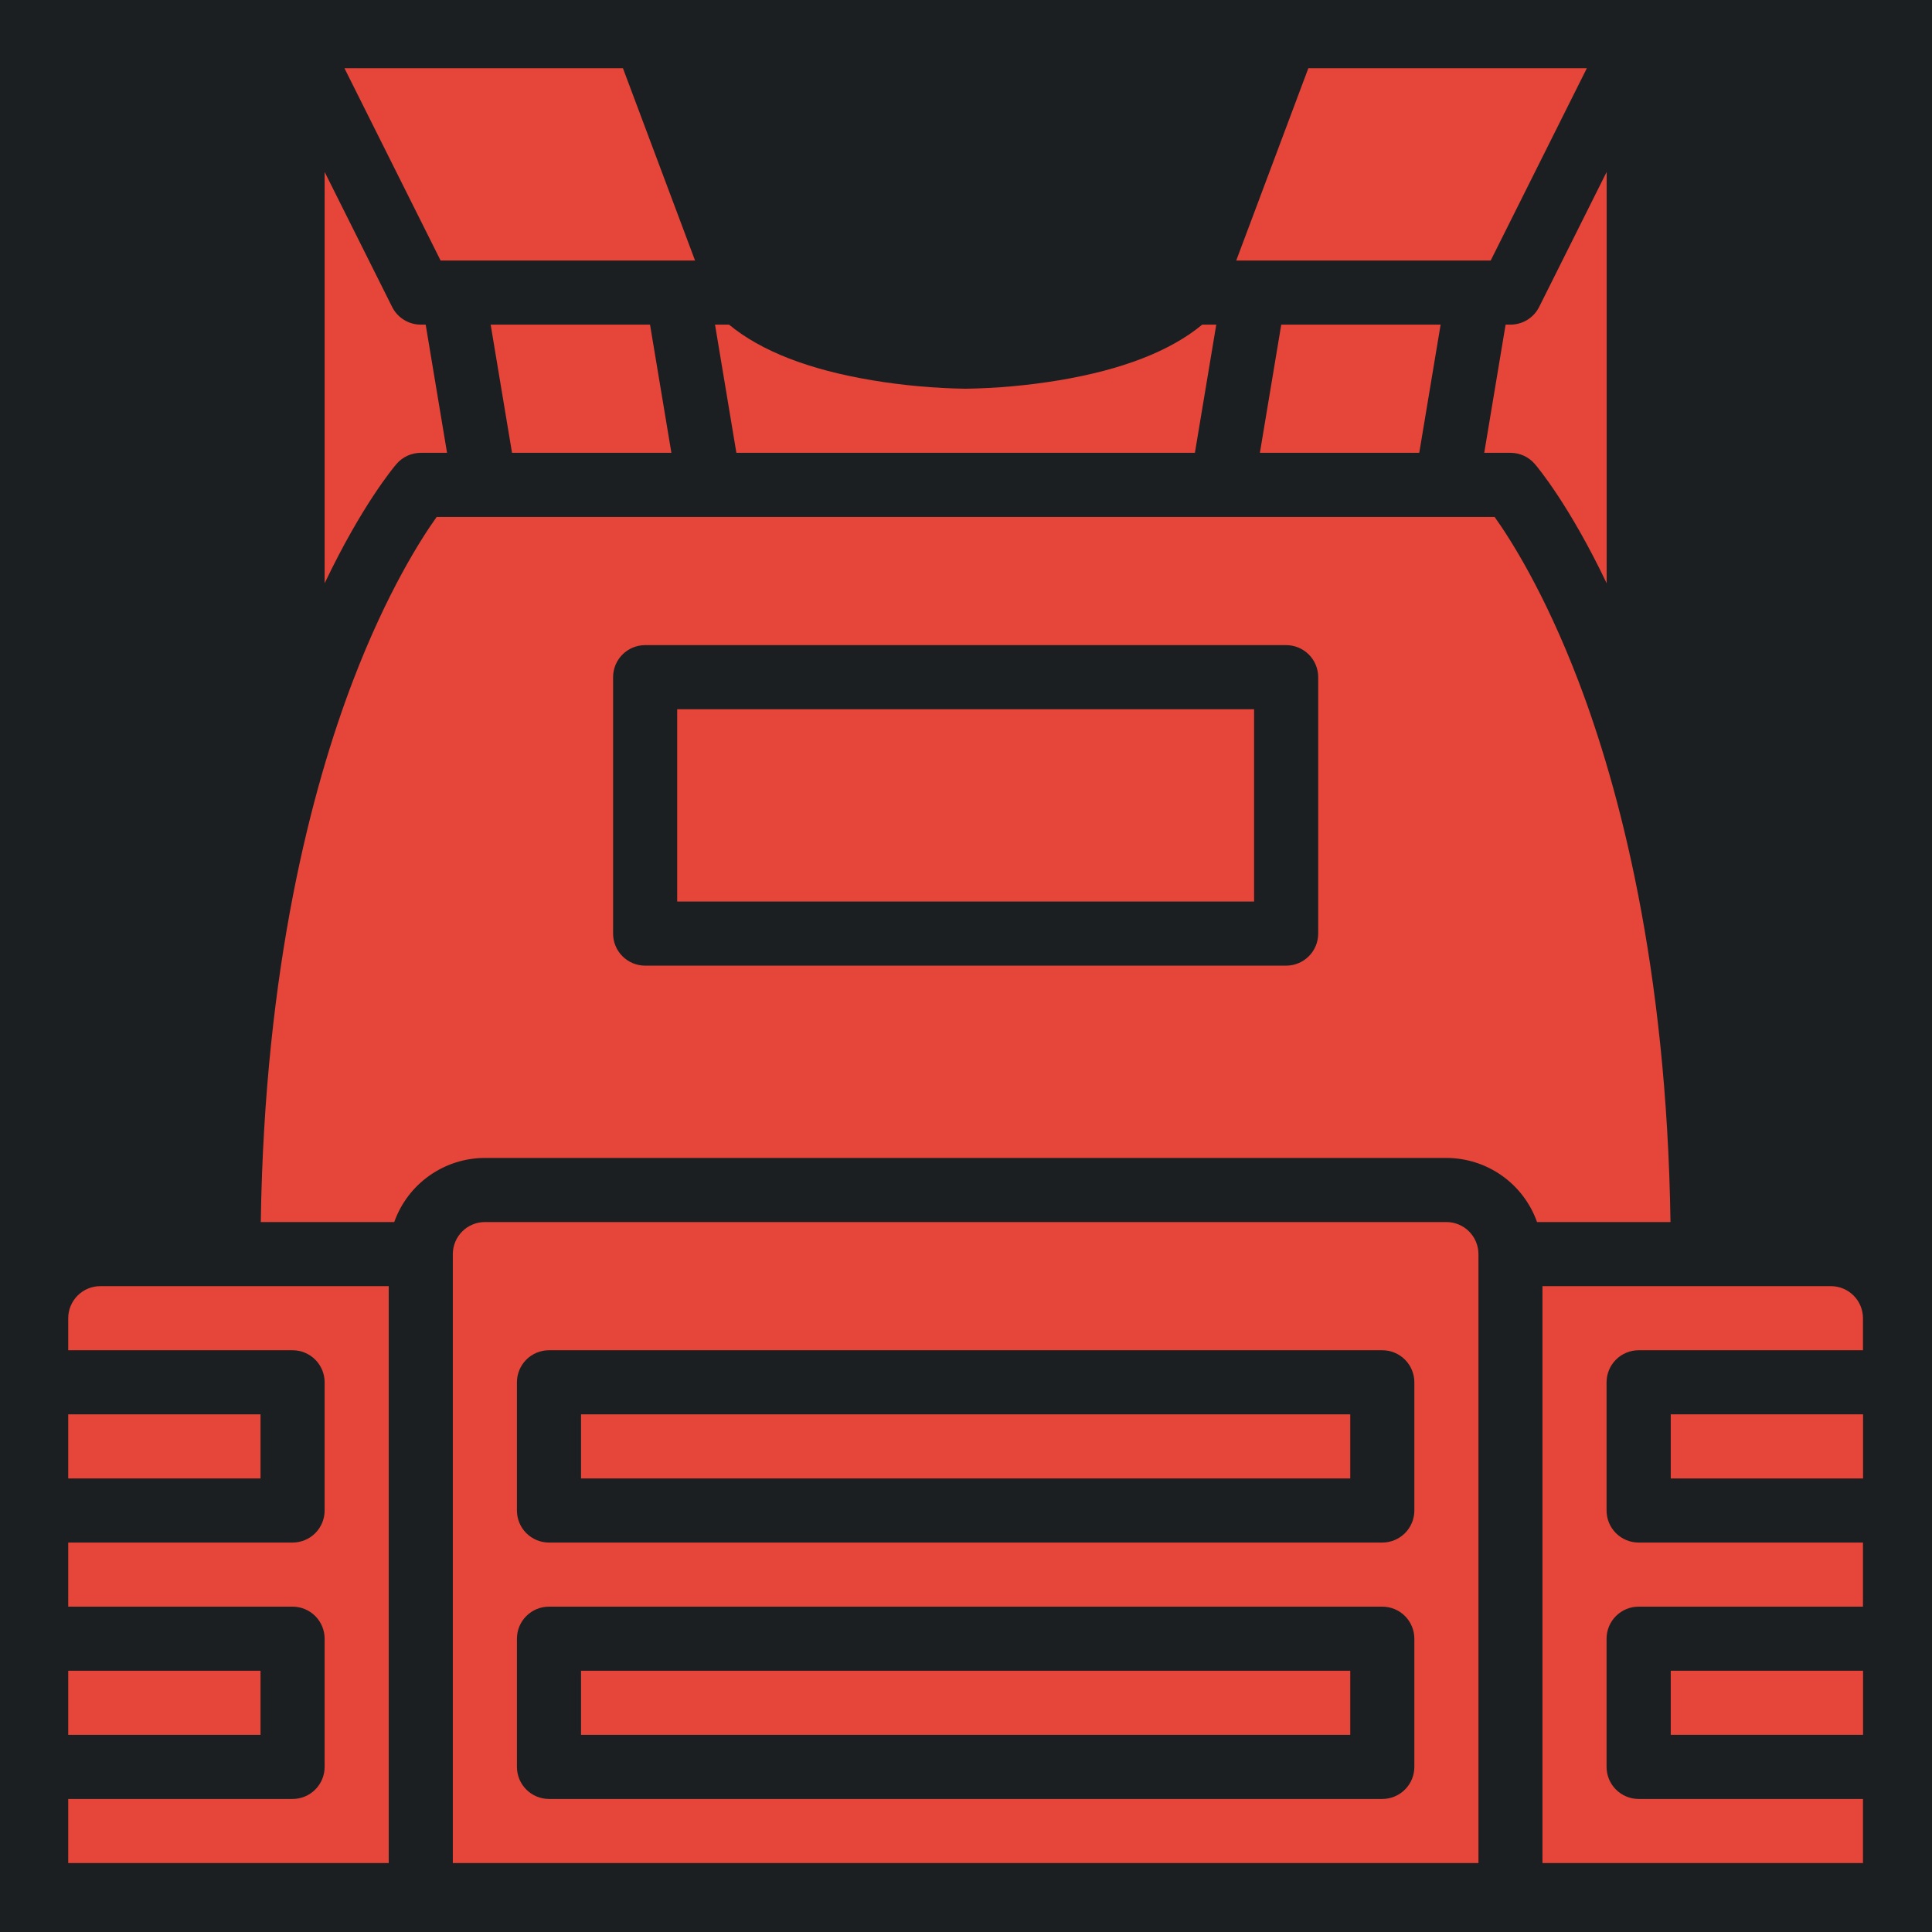 <?xml version="1.0" encoding="UTF-8" standalone="no"?>
<svg
   width="512"
   height="512"
   viewBox="0 0 512 512"
   version="1.1"
   id="svg8"
   sodipodi:docname="flak_body.svg"
   inkscape:version="1.2.2 (b0a8486541, 2022-12-01)"
   xml:space="preserve"
   xmlns:inkscape="http://www.inkscape.org/namespaces/inkscape"
   xmlns:sodipodi="http://sodipodi.sourceforge.net/DTD/sodipodi-0.dtd"
   xmlns="http://www.w3.org/2000/svg"
   xmlns:svg="http://www.w3.org/2000/svg"><defs
     id="defs12"><filter
       style="color-interpolation-filters:sRGB;"
       inkscape:label="Drop Shadow"
       id="filter875"
       x="-0.313"
       y="-0.169"
       width="1.609"
       height="1.328"><feFlood
         flood-opacity="1"
         flood-color="rgb(58,63,94)"
         result="flood"
         id="feFlood865" /><feComposite
         in="flood"
         in2="SourceGraphic"
         operator="out"
         result="composite1"
         id="feComposite867" /><feGaussianBlur
         in="composite1"
         stdDeviation="15"
         result="blur"
         id="feGaussianBlur869" /><feOffset
         dx="0"
         dy="0"
         result="offset"
         id="feOffset871" /><feComposite
         in="offset"
         in2="SourceGraphic"
         operator="atop"
         result="composite2"
         id="feComposite873" /></filter><filter
       style="color-interpolation-filters:sRGB;"
       inkscape:label="Drop Shadow"
       id="filter1015"
       x="-0.082"
       y="-0.044"
       width="1.164"
       height="1.088"><feFlood
         flood-opacity="1"
         flood-color="rgb(58,63,94)"
         result="flood"
         id="feFlood1005" /><feComposite
         in="flood"
         in2="SourceGraphic"
         operator="out"
         result="composite1"
         id="feComposite1007" /><feGaussianBlur
         in="composite1"
         stdDeviation="8.302"
         result="blur"
         id="feGaussianBlur1009" /><feOffset
         dx="0"
         dy="0"
         result="offset"
         id="feOffset1011" /><feComposite
         in="offset"
         in2="SourceGraphic"
         operator="atop"
         result="composite2"
         id="feComposite1013" /></filter><filter
       style="color-interpolation-filters:sRGB;"
       inkscape:label="Drop Shadow"
       id="filter35638"
       x="-0.057"
       y="-0.131"
       width="1.114"
       height="1.261"><feFlood
         flood-opacity="1"
         flood-color="rgb(58,63,94)"
         result="flood"
         id="feFlood35628" /><feComposite
         in="flood"
         in2="SourceGraphic"
         operator="out"
         result="composite1"
         id="feComposite35630" /><feGaussianBlur
         in="composite1"
         stdDeviation="6"
         result="blur"
         id="feGaussianBlur35632" /><feOffset
         dx="0"
         dy="0"
         result="offset"
         id="feOffset35634" /><feComposite
         in="offset"
         in2="SourceGraphic"
         operator="atop"
         result="composite2"
         id="feComposite35636" /></filter><filter
       style="color-interpolation-filters:sRGB;"
       inkscape:label="Drop Shadow"
       id="filter35813"
       x="-0.053"
       y="-0.07"
       width="1.107"
       height="1.139"><feFlood
         flood-opacity="1"
         flood-color="rgb(58,63,94)"
         result="flood"
         id="feFlood35803" /><feComposite
         in="flood"
         in2="SourceGraphic"
         operator="out"
         result="composite1"
         id="feComposite35805" /><feGaussianBlur
         in="composite1"
         stdDeviation="8"
         result="blur"
         id="feGaussianBlur35807" /><feOffset
         dx="0"
         dy="0"
         result="offset"
         id="feOffset35809" /><feComposite
         in="offset"
         in2="SourceGraphic"
         operator="atop"
         result="composite2"
         id="feComposite35811" /></filter><filter
       style="color-interpolation-filters:sRGB;"
       inkscape:label="Drop Shadow"
       id="filter36051"
       x="-0.028"
       y="-0.039"
       width="1.056"
       height="1.078"><feFlood
         flood-opacity="1"
         flood-color="rgb(58,63,94)"
         result="flood"
         id="feFlood36041" /><feComposite
         in="flood"
         in2="SourceGraphic"
         operator="out"
         result="composite1"
         id="feComposite36043" /><feGaussianBlur
         in="composite1"
         stdDeviation="6"
         result="blur"
         id="feGaussianBlur36045" /><feOffset
         dx="0"
         dy="0"
         result="offset"
         id="feOffset36047" /><feComposite
         in="offset"
         in2="SourceGraphic"
         operator="atop"
         result="composite2"
         id="feComposite36049" /></filter><filter
       style="color-interpolation-filters:sRGB;"
       inkscape:label="Drop Shadow"
       id="filter36337"
       x="-0.031"
       y="-0.031"
       width="1.062"
       height="1.062"><feFlood
         flood-opacity="1"
         flood-color="rgb(58,63,94)"
         result="flood"
         id="feFlood36327" /><feComposite
         in="flood"
         in2="SourceGraphic"
         operator="out"
         result="composite1"
         id="feComposite36329" /><feGaussianBlur
         in="composite1"
         stdDeviation="6"
         result="blur"
         id="feGaussianBlur36331" /><feOffset
         dx="0"
         dy="0"
         result="offset"
         id="feOffset36333" /><feComposite
         in="offset"
         in2="SourceGraphic"
         operator="atop"
         result="composite2"
         id="feComposite36335" /></filter><filter
       style="color-interpolation-filters:sRGB;"
       inkscape:label="Drop Shadow"
       id="filter1651"
       x="-0.065"
       y="-0.053"
       width="1.131"
       height="1.106"><feFlood
         flood-opacity="1"
         flood-color="rgb(58,63,94)"
         result="flood"
         id="feFlood1641" /><feComposite
         in="flood"
         in2="SourceGraphic"
         operator="out"
         result="composite1"
         id="feComposite1643" /><feGaussianBlur
         in="composite1"
         stdDeviation="23.919"
         result="blur"
         id="feGaussianBlur1645" /><feOffset
         dx="0"
         dy="0"
         result="offset"
         id="feOffset1647" /><feComposite
         in="offset"
         in2="SourceGraphic"
         operator="atop"
         result="composite2"
         id="feComposite1649" /></filter><filter
       style="color-interpolation-filters:sRGB;"
       inkscape:label="Drop Shadow"
       id="filter2460"
       x="-0.055"
       y="-0.048"
       width="1.11"
       height="1.096"><feFlood
         flood-opacity="1"
         flood-color="rgb(58,63,94)"
         result="flood"
         id="feFlood2450" /><feComposite
         in="flood"
         in2="SourceGraphic"
         operator="out"
         result="composite1"
         id="feComposite2452" /><feGaussianBlur
         in="composite1"
         stdDeviation="23.919"
         result="blur"
         id="feGaussianBlur2454" /><feOffset
         dx="0"
         dy="0"
         result="offset"
         id="feOffset2456" /><feComposite
         in="offset"
         in2="SourceGraphic"
         operator="atop"
         result="composite2"
         id="feComposite2458" /></filter><filter
       style="color-interpolation-filters:sRGB;"
       inkscape:label="Drop Shadow"
       id="filter3393"
       x="-0.044"
       y="-0.048"
       width="1.087"
       height="1.096"><feFlood
         flood-opacity="1"
         flood-color="rgb(58,63,94)"
         result="flood"
         id="feFlood3383" /><feComposite
         in="flood"
         in2="SourceGraphic"
         operator="out"
         result="composite1"
         id="feComposite3385" /><feGaussianBlur
         in="composite1"
         stdDeviation="20.325"
         result="blur"
         id="feGaussianBlur3387" /><feOffset
         dx="0"
         dy="0"
         result="offset"
         id="feOffset3389" /><feComposite
         in="offset"
         in2="SourceGraphic"
         operator="atop"
         result="composite2"
         id="feComposite3391" /></filter><filter
       style="color-interpolation-filters:sRGB;"
       inkscape:label="Drop Shadow"
       id="filter4405"
       x="-0.046"
       y="-0.046"
       width="1.093"
       height="1.093"><feFlood
         flood-opacity="1"
         flood-color="rgb(58,63,94)"
         result="flood"
         id="feFlood4395" /><feComposite
         in="flood"
         in2="SourceGraphic"
         operator="out"
         result="composite1"
         id="feComposite4397" /><feGaussianBlur
         in="composite1"
         stdDeviation="20.325"
         result="blur"
         id="feGaussianBlur4399" /><feOffset
         dx="0"
         dy="0"
         result="offset"
         id="feOffset4401" /><feComposite
         in="offset"
         in2="SourceGraphic"
         operator="atop"
         result="composite2"
         id="feComposite4403" /></filter></defs><sodipodi:namedview
     id="namedview10"
     pagecolor="#505050"
     bordercolor="#eeeeee"
     borderopacity="1"
     inkscape:pageshadow="0"
     inkscape:pageopacity="0"
     inkscape:pagecheckerboard="0"
     showgrid="false"
     inkscape:zoom="0.43896485"
     inkscape:cx="369.05005"
     inkscape:cy="503.45717"
     inkscape:window-width="1716"
     inkscape:window-height="1386"
     inkscape:window-x="1440"
     inkscape:window-y="702"
     inkscape:window-maximized="1"
     inkscape:current-layer="svg8"
     inkscape:showpageshadow="2"
     inkscape:deskcolor="#505050"
     showguides="true" /><path
     d="M0 0h512v512H0z"
     fill="#b90202"
     fill-opacity="1"
     id="path2"
     style="fill:#1b1f21;fill-opacity:1" /><style
     type="text/css"
     id="style35976">
	.st0{fill:#000000;}
</style><g
     id="g3795"
     transform="matrix(0.453,0,0,0.453,-15.895,-15.895)"
     style="fill:#e64539;fill-opacity:1;filter:url(#filter4405)"><path
       d="M 441.7,187.5 399.512,75 h -162.92 l 56.25,112.5 z"
       id="path3759"
       style="fill:#e64539;fill-opacity:1" /><path
       d="m 881.25,750 h -562.5 c -4.973,0.004 -9.738,1.984 -13.254,5.496 -3.512,3.516 -5.492,8.281 -5.496,13.254 v 356.25 h 600 v -356.25 c -0.004,-4.973 -1.984,-9.738 -5.496,-13.254 -3.516,-3.512 -8.281,-5.492 -13.254,-5.496 z m -18.75,318.75 c 0,4.973 -1.977,9.742 -5.492,13.258 -3.516,3.516 -8.285,5.492 -13.258,5.492 h -487.5 c -4.973,0 -9.742,-1.977 -13.258,-5.492 -3.516,-3.516 -5.492,-8.285 -5.492,-13.258 v -75 c 0,-4.973 1.977,-9.742 5.492,-13.258 3.516,-3.516 8.285,-5.492 13.258,-5.492 h 487.5 c 4.973,0 9.742,1.977 13.258,5.492 3.516,3.516 5.492,8.285 5.492,13.258 z m 0,-150 c 0,4.973 -1.977,9.742 -5.492,13.258 -3.516,3.516 -8.285,5.492 -13.258,5.492 h -487.5 c -4.973,0 -9.742,-1.977 -13.258,-5.492 -3.516,-3.516 -5.492,-8.285 -5.492,-13.258 v -75 c 0,-4.973 1.977,-9.742 5.492,-13.258 3.516,-3.516 8.285,-5.492 13.258,-5.492 h 487.5 c 4.973,0 9.742,1.977 13.258,5.492 3.516,3.516 5.492,8.285 5.492,13.258 z"
       id="path3761"
       style="fill:#e64539;fill-opacity:1" /><path
       d="m 334.63,300 h 93.234 l -12.5,-75 H 322.13 Z"
       id="path3763"
       style="fill:#e64539;fill-opacity:1" /><path
       d="m 734.12,300 12.5,-75 h -8.203 c -18.664,15.441 -46.77,26.391 -83.77,32.559 h -0.004 c -18.062,3.008 -36.328,4.66 -54.641,4.941 -18.312,-0.281 -36.578,-1.934 -54.645,-4.941 -37.004,-6.168 -65.105,-17.109 -83.77,-32.559 h -8.203 l 12.5,75 z"
       id="path3765"
       style="fill:#e64539;fill-opacity:1" /><path
       d="m 865.37,300 12.5,-75 h -93.234 l -12.5,75 z"
       id="path3767"
       style="fill:#e64539;fill-opacity:1" /><path
       d="M 75,862.5 H 187.5 V 900 H 75 Z"
       id="path3769"
       style="fill:#e64539;fill-opacity:1" /><path
       d="m 918.75,225 h -2.867 l -12.5,75 h 15.367 c 5.473,0 10.672,2.391 14.234,6.547 1.875,2.188 20.312,24.277 42.016,69.766 v -240.64 l -39.48,78.961 c -1.559,3.113 -3.949,5.734 -6.914,7.562 -2.961,1.832 -6.375,2.801 -9.855,2.801 z"
       id="path3771"
       style="fill:#e64539;fill-opacity:1" /><path
       d="M 375,1012.5 H 825 V 1050 H 375 Z"
       id="path3773"
       style="fill:#e64539;fill-opacity:1" /><path
       d="M 75,806.25 V 825 h 131.25 c 4.973,0 9.742,1.977 13.258,5.492 3.516,3.516 5.492,8.285 5.492,13.258 v 75 c 0,4.973 -1.977,9.742 -5.492,13.258 -3.516,3.516 -8.285,5.492 -13.258,5.492 H 75 v 37.5 h 131.25 c 4.973,0 9.742,1.977 13.258,5.492 3.516,3.516 5.492,8.285 5.492,13.258 v 75 c 0,4.973 -1.977,9.742 -5.492,13.258 -3.516,3.516 -8.285,5.492 -13.258,5.492 H 75 v 37.5 h 187.5 v -337.5 H 93.75 c -4.973,0.004 -9.738,1.984 -13.254,5.496 -3.512,3.516 -5.492,8.281 -5.496,13.254 z"
       id="path3775"
       style="fill:#e64539;fill-opacity:1" /><path
       d="m 281.25,300 h 15.367 l -12.5,-75 h -2.867 c -3.481,0 -6.894,-0.969 -9.855,-2.801 -2.965,-1.828 -5.356,-4.449 -6.914,-7.562 l -39.48,-78.961 v 240.64 c 21.703,-45.488 40.141,-67.578 42.016,-69.766 3.562,-4.156 8.762,-6.547 14.234,-6.547 z"
       id="path3777"
       style="fill:#e64539;fill-opacity:1" /><path
       d="M 963.41,75 H 800.49 l -42.188,112.5 h 148.86 z"
       id="path3779"
       style="fill:#e64539;fill-opacity:1" /><path
       d="M 375,862.5 H 825 V 900 H 375 Z"
       id="path3781"
       style="fill:#e64539;fill-opacity:1" /><path
       d="M 1106.2,787.5 H 937.45 V 1125 h 187.5 v -37.5 H 993.7 c -4.973,0 -9.742,-1.977 -13.258,-5.492 -3.516,-3.516 -5.492,-8.285 -5.492,-13.258 v -75 c 0,-4.973 1.977,-9.742 5.492,-13.258 3.516,-3.516 8.285,-5.492 13.258,-5.492 h 131.25 v -37.5 H 993.7 c -4.973,0 -9.742,-1.977 -13.258,-5.492 -3.516,-3.516 -5.492,-8.285 -5.492,-13.258 v -75 c 0,-4.973 1.977,-9.742 5.492,-13.258 3.516,-3.516 8.285,-5.492 13.258,-5.492 h 131.25 v -18.75 c 0,-4.973 -1.984,-9.738 -5.496,-13.254 -3.516,-3.512 -8.281,-5.492 -13.254,-5.496 z"
       id="path3783"
       style="fill:#e64539;fill-opacity:1" /><path
       d="M 1012.5,862.5 H 1125 V 900 h -112.5 z"
       id="path3785"
       style="fill:#e64539;fill-opacity:1" /><path
       d="M 1012.5,1012.5 H 1125 v 37.5 h -112.5 z"
       id="path3787"
       style="fill:#e64539;fill-opacity:1" /><path
       d="M 958.41,433.32 C 938.547,381.386 918.515,350.179 909.453,337.504 H 290.543 C 281.516,350.16 261.461,381.363 241.59,433.32 217.891,495.289 189.844,599.77 187.652,750 h 78.074 c 3.887,-10.957 11.07,-20.445 20.562,-27.16 9.496,-6.711 20.832,-10.324 32.461,-10.34 h 562.5 c 11.629,0.016 22.965,3.629 32.461,10.34 9.492,6.715 16.676,16.203 20.562,27.16 h 78.074 C 1010.155,599.77 982.108,495.29 958.408,433.32 Z M 806.25,581.25 c 0,4.973 -1.977,9.742 -5.492,13.258 -3.516,3.516 -8.285,5.492 -13.258,5.492 h -375 c -4.973,0 -9.742,-1.977 -13.258,-5.492 -3.516,-3.516 -5.492,-8.285 -5.492,-13.258 v -150 c 0,-4.973 1.977,-9.742 5.492,-13.258 3.516,-3.516 8.285,-5.492 13.258,-5.492 h 375 c 4.973,0 9.742,1.977 13.258,5.492 3.516,3.516 5.492,8.285 5.492,13.258 z"
       id="path3789"
       style="fill:#e64539;fill-opacity:1" /><path
       d="m 431.25,450 h 337.5 v 112.5 h -337.5 z"
       id="path3791"
       style="fill:#e64539;fill-opacity:1" /><path
       d="M 75,1012.5 H 187.5 V 1050 H 75 Z"
       id="path3793"
       style="fill:#e64539;fill-opacity:1" /></g></svg>

